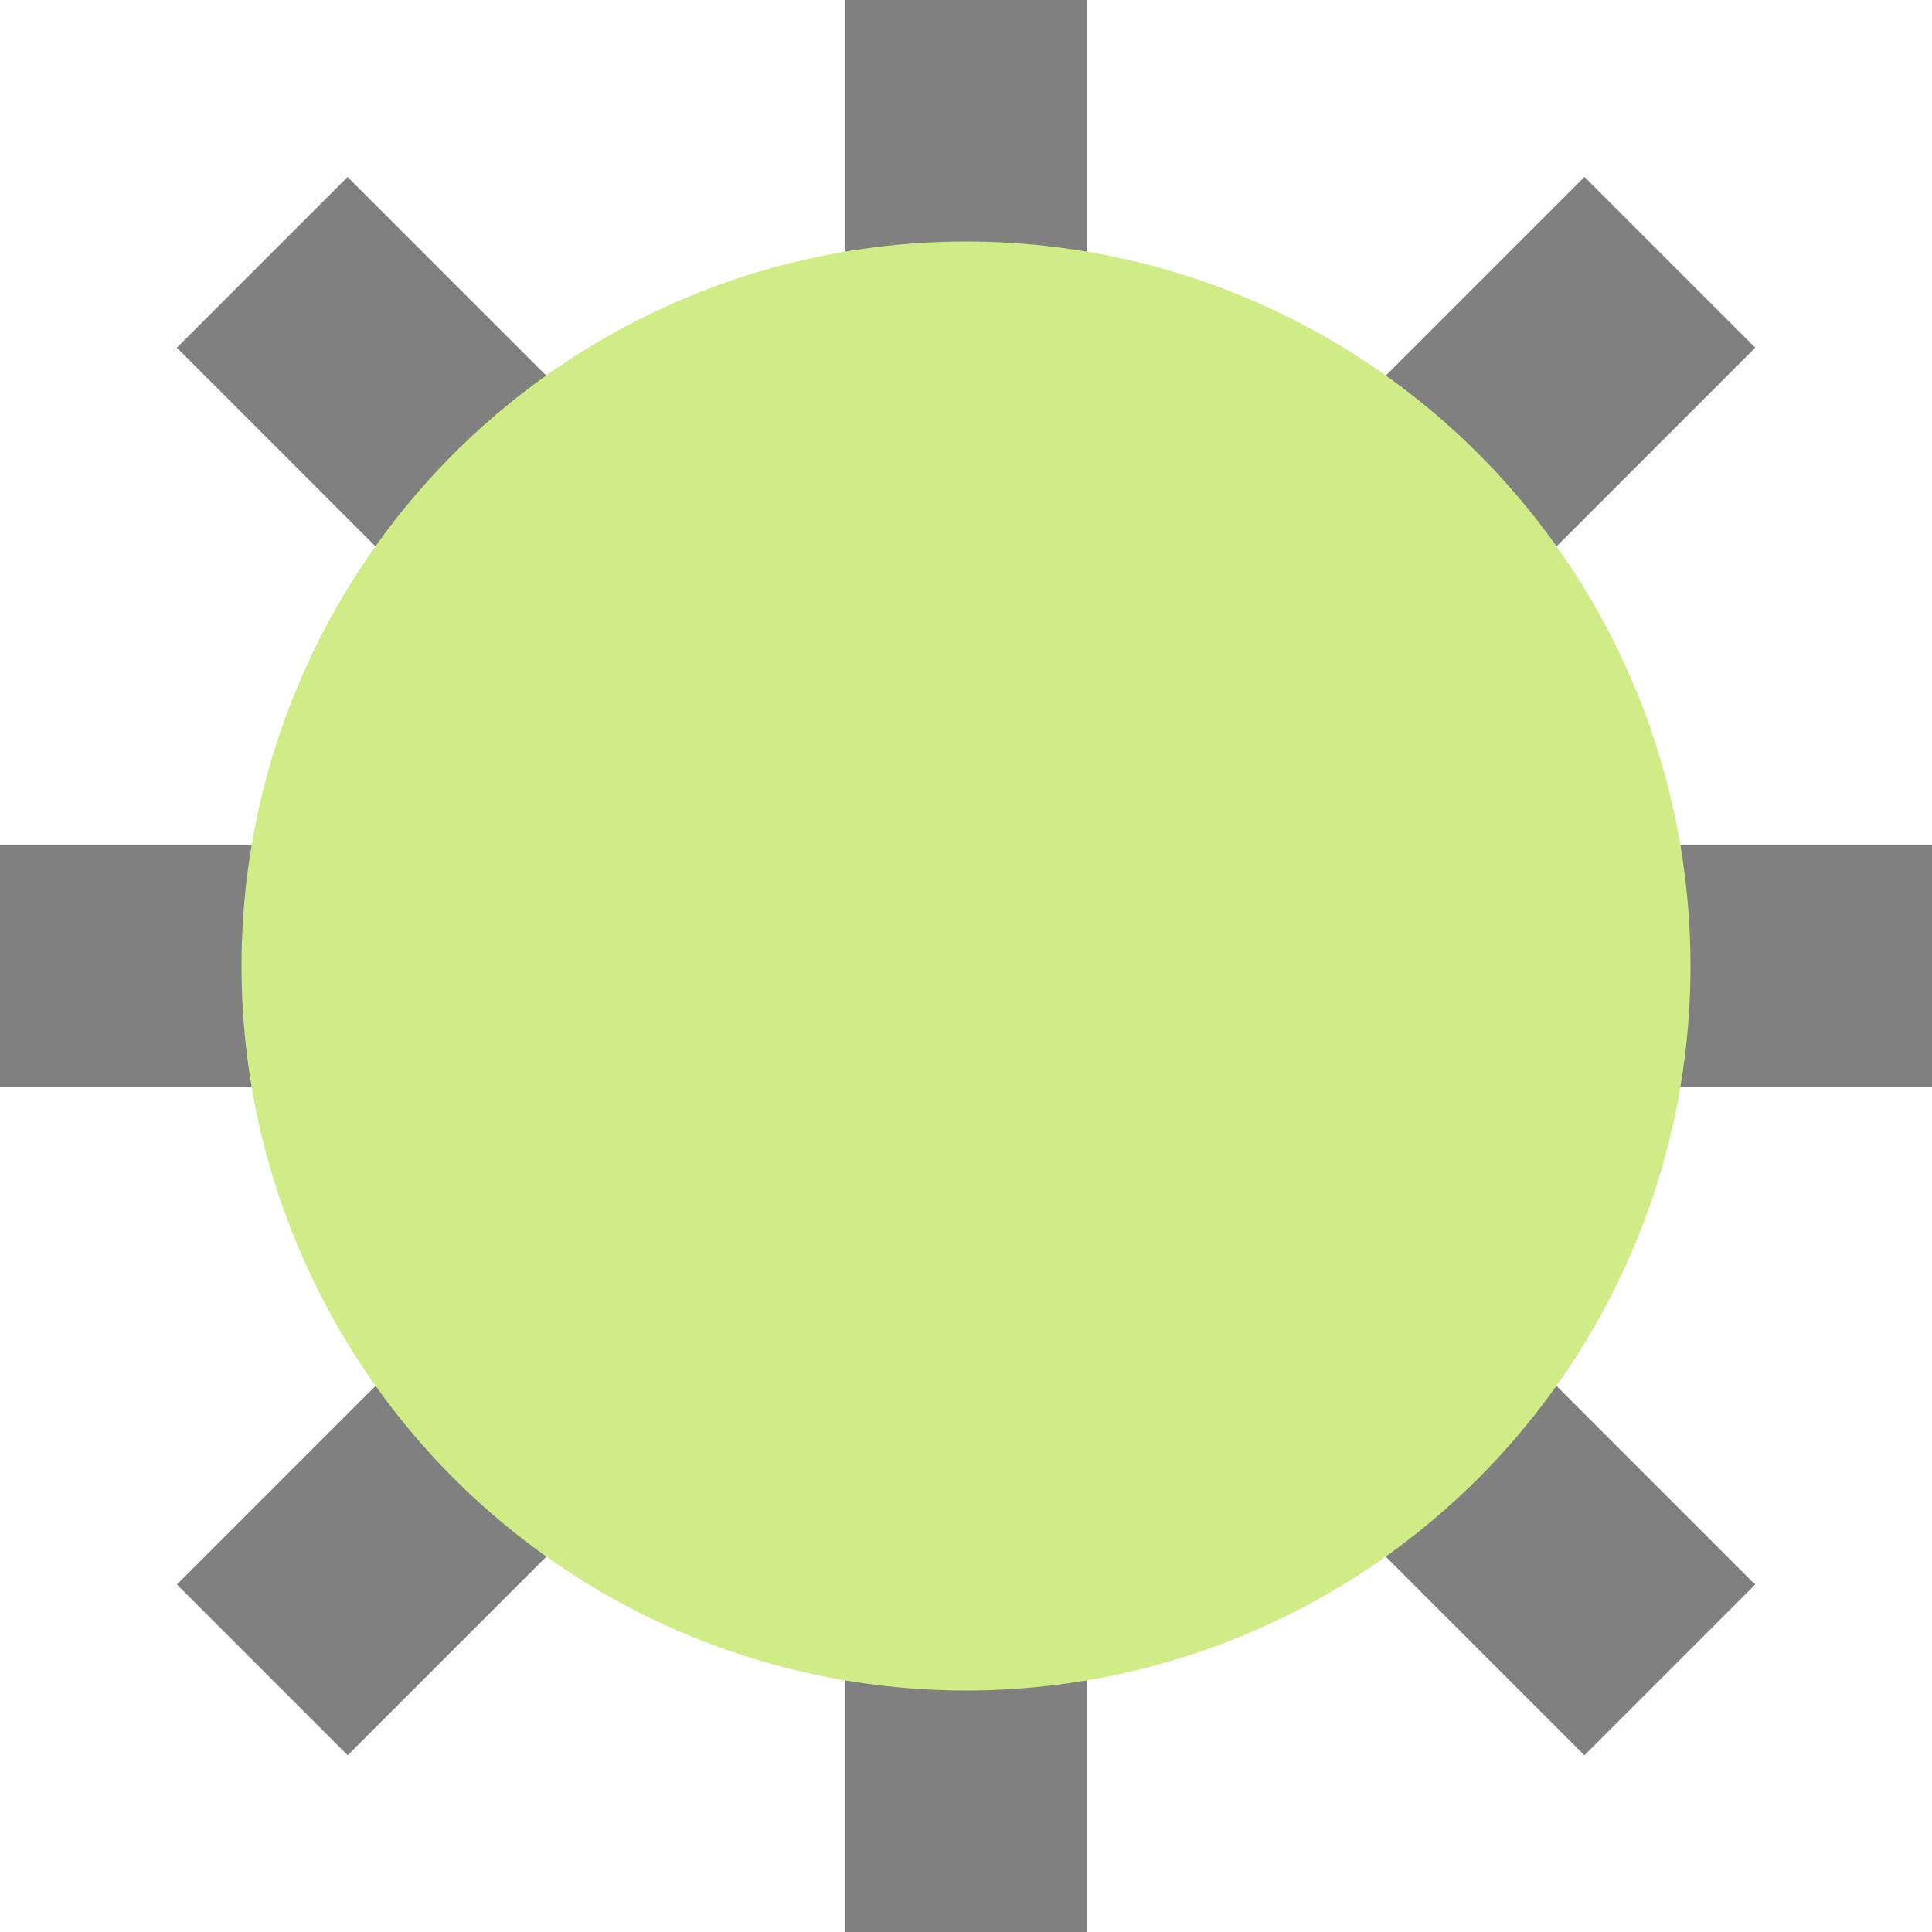 <?xml version="1.0" encoding="UTF-8" standalone="no"?>
<svg
   version="1.1"
   id="svg2985"
   height="16"
   width="16"
   xml:space="preserve"
   xmlns="http://www.w3.org/2000/svg"
   xmlns:svg="http://www.w3.org/2000/svg"
   xmlns:rdf="http://www.w3.org/1999/02/22-rdf-syntax-ns#"
   xmlns:cc="http://creativecommons.org/ns#"
   xmlns:dc="http://purl.org/dc/elements/1.1/"><defs
     id="defs2987"><linearGradient
       id="linearGradient6402"><stop
         id="stop6404"
         offset="0"
         style="stop-color:#000000;stop-opacity:1;" /><stop
         id="stop6406"
         offset="1"
         style="stop-color:#000000;stop-opacity:0;" /></linearGradient><linearGradient
       id="linearGradient3816"><stop
         id="stop3818"
         offset="0"
         style="stop-color:#ffa576;stop-opacity:1;" /><stop
         style="stop-color:#f45400;stop-opacity:1;"
         offset="1"
         id="stop3782" /></linearGradient></defs><g
     style="display:inline"
     id="layer1"
     transform="translate(-50,-429)"><rect
       y="440"
       x="57"
       height="5"
       width="2"
       id="rect8827-0-2-2-6"
       style="display:inline;fill:#808080;fill-opacity:1;stroke:none;stroke-width:3;stroke-linecap:square;stroke-linejoin:miter;stroke-miterlimit:4;stroke-dasharray:none;stroke-opacity:1;paint-order:normal" /><rect
       y="429"
       x="57"
       height="5"
       width="2"
       id="rect8827-9-9-0-6-1"
       style="display:inline;fill:#808080;fill-opacity:1;stroke:none;stroke-width:3;stroke-linecap:square;stroke-linejoin:miter;stroke-miterlimit:4;stroke-dasharray:none;stroke-opacity:1;paint-order:normal" /><rect
       transform="rotate(-90)"
       y="61"
       x="-438"
       height="5"
       width="2"
       id="rect8827-99-2-8-5-4"
       style="display:inline;fill:#808080;fill-opacity:1;stroke:none;stroke-width:3;stroke-linecap:square;stroke-linejoin:miter;stroke-miterlimit:4;stroke-dasharray:none;stroke-opacity:1;paint-order:normal" /><rect
       transform="rotate(-90)"
       y="50"
       x="-438"
       height="5"
       width="2"
       id="rect8827-99-8-1-9-4-2"
       style="display:inline;fill:#808080;fill-opacity:1;stroke:none;stroke-width:3;stroke-linecap:square;stroke-linejoin:miter;stroke-miterlimit:4;stroke-dasharray:none;stroke-opacity:1;paint-order:normal" /><rect
       transform="rotate(-135)"
       y="-276.236"
       x="-351.019"
       height="3"
       width="2"
       id="rect8827-99-8-4-0-7-0-3"
       style="display:inline;fill:#808080;fill-opacity:1;stroke:none;stroke-width:3;stroke-linecap:square;stroke-linejoin:miter;stroke-miterlimit:4;stroke-dasharray:none;stroke-opacity:1;paint-order:normal" /><rect
       transform="rotate(-135)"
       y="-262.751"
       x="-351.019"
       height="3"
       width="2"
       id="rect8827-99-8-4-4-8-0-5-2"
       style="display:inline;fill:#808080;fill-opacity:1;stroke:none;stroke-width:3;stroke-linecap:square;stroke-linejoin:miter;stroke-miterlimit:4;stroke-dasharray:none;stroke-opacity:1;paint-order:normal" /><rect
       transform="rotate(-45)"
       y="355.261"
       x="-268.994"
       height="3"
       width="2"
       id="rect8827-99-8-4-4-6-3-8-4-2"
       style="display:inline;fill:#808080;fill-opacity:1;stroke:none;stroke-width:3;stroke-linecap:square;stroke-linejoin:miter;stroke-miterlimit:4;stroke-dasharray:none;stroke-opacity:1;paint-order:normal" /><rect
       transform="rotate(-45)"
       y="341.776"
       x="-268.994"
       height="3"
       width="2"
       id="rect8827-99-8-4-4-6-8-9-5-9-1"
       style="display:inline;fill:#808080;fill-opacity:1;stroke:none;stroke-width:3;stroke-linecap:square;stroke-linejoin:miter;stroke-miterlimit:4;stroke-dasharray:none;stroke-opacity:1;paint-order:normal" /><ellipse
       cy="437"
       cx="58"
       id="path8776-6-2-6-6"
       style="display:inline;fill:#d0ec86;fill-opacity:1;stroke:none;stroke-width:0.7;stroke-linecap:square;stroke-linejoin:miter;stroke-miterlimit:4;stroke-dasharray:none;stroke-opacity:1;paint-order:normal"
       rx="6"
       ry="6" /></g></svg>
